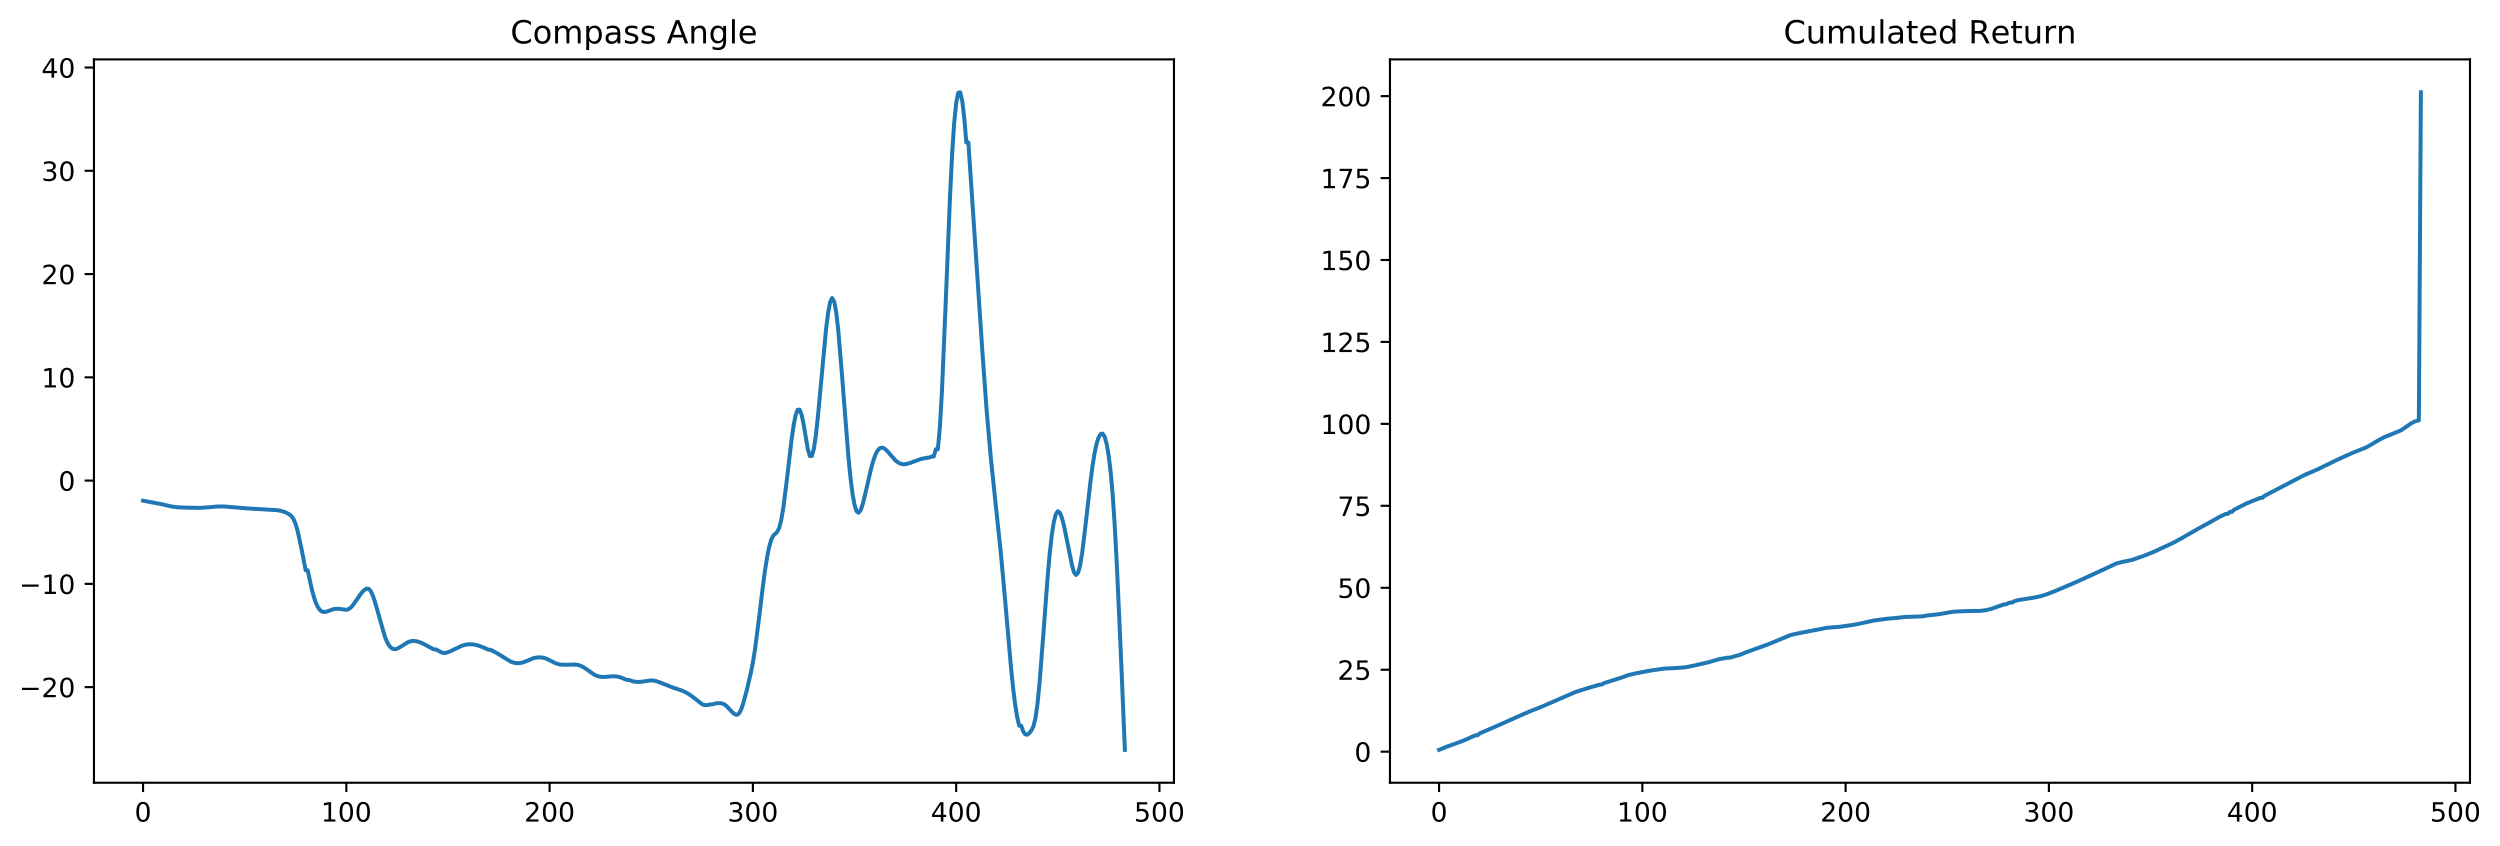 <?xml version="1.0" encoding="utf-8" standalone="no"?>
<!DOCTYPE svg PUBLIC "-//W3C//DTD SVG 1.1//EN"
  "http://www.w3.org/Graphics/SVG/1.1/DTD/svg11.dtd">
<!-- Created with matplotlib (https://matplotlib.org/) -->
<svg height="317.996pt" version="1.1" viewBox="0 0 939.387 317.996" width="939.387pt" xmlns="http://www.w3.org/2000/svg" xmlns:xlink="http://www.w3.org/1999/xlink">
 <defs>
  <style type="text/css">
*{stroke-linecap:butt;stroke-linejoin:round;}
  </style>
 </defs>
 <g id="figure_1">
  <g id="patch_1">
   <path d="M 0 317.996 
L 939.387 317.996 
L 939.387 0 
L 0 0 
z
" style="fill:#ffffff;"/>
  </g>
  <g id="axes_1">
   <g id="patch_2">
    <path d="M 35.305 294.118 
L 441.123 294.118 
L 441.123 22.318 
L 35.305 22.318 
z
" style="fill:#ffffff;"/>
   </g>
   <g id="matplotlib.axis_1">
    <g id="xtick_1">
     <g id="line2d_1">
      <defs>
       <path d="M 0 0 
L 0 3.5 
" id="mc2bdb4bf36" style="stroke:#000000;stroke-width:0.8;"/>
      </defs>
      <g>
       <use style="stroke:#000000;stroke-width:0.8;" x="53.751" xlink:href="#mc2bdb4bf36" y="294.118"/>
      </g>
     </g>
     <g id="text_1">
      <!-- 0 -->
      <defs>
       <path d="M 31.781 66.406 
Q 24.172 66.406 20.328 58.906 
Q 16.5 51.422 16.5 36.375 
Q 16.5 21.391 20.328 13.891 
Q 24.172 6.391 31.781 6.391 
Q 39.453 6.391 43.281 13.891 
Q 47.125 21.391 47.125 36.375 
Q 47.125 51.422 43.281 58.906 
Q 39.453 66.406 31.781 66.406 
z
M 31.781 74.219 
Q 44.047 74.219 50.516 64.516 
Q 56.984 54.828 56.984 36.375 
Q 56.984 17.969 50.516 8.266 
Q 44.047 -1.422 31.781 -1.422 
Q 19.531 -1.422 13.062 8.266 
Q 6.594 17.969 6.594 36.375 
Q 6.594 54.828 13.062 64.516 
Q 19.531 74.219 31.781 74.219 
z
" id="DejaVuSans-48"/>
      </defs>
      <g transform="translate(50.57 308.717)scale(0.1 -0.1)">
       <use xlink:href="#DejaVuSans-48"/>
      </g>
     </g>
    </g>
    <g id="xtick_2">
     <g id="line2d_2">
      <g>
       <use style="stroke:#000000;stroke-width:0.8;" x="130.133" xlink:href="#mc2bdb4bf36" y="294.118"/>
      </g>
     </g>
     <g id="text_2">
      <!-- 100 -->
      <defs>
       <path d="M 12.406 8.297 
L 28.516 8.297 
L 28.516 63.922 
L 10.984 60.406 
L 10.984 69.391 
L 28.422 72.906 
L 38.281 72.906 
L 38.281 8.297 
L 54.391 8.297 
L 54.391 0 
L 12.406 0 
z
" id="DejaVuSans-49"/>
      </defs>
      <g transform="translate(120.589 308.717)scale(0.1 -0.1)">
       <use xlink:href="#DejaVuSans-49"/>
       <use x="63.623" xlink:href="#DejaVuSans-48"/>
       <use x="127.246" xlink:href="#DejaVuSans-48"/>
      </g>
     </g>
    </g>
    <g id="xtick_3">
     <g id="line2d_3">
      <g>
       <use style="stroke:#000000;stroke-width:0.8;" x="206.515" xlink:href="#mc2bdb4bf36" y="294.118"/>
      </g>
     </g>
     <g id="text_3">
      <!-- 200 -->
      <defs>
       <path d="M 19.188 8.297 
L 53.609 8.297 
L 53.609 0 
L 7.328 0 
L 7.328 8.297 
Q 12.938 14.109 22.625 23.891 
Q 32.328 33.688 34.812 36.531 
Q 39.547 41.844 41.422 45.531 
Q 43.312 49.219 43.312 52.781 
Q 43.312 58.594 39.234 62.25 
Q 35.156 65.922 28.609 65.922 
Q 23.969 65.922 18.812 64.312 
Q 13.672 62.703 7.812 59.422 
L 7.812 69.391 
Q 13.766 71.781 18.938 73 
Q 24.125 74.219 28.422 74.219 
Q 39.75 74.219 46.484 68.547 
Q 53.219 62.891 53.219 53.422 
Q 53.219 48.922 51.531 44.891 
Q 49.859 40.875 45.406 35.406 
Q 44.188 33.984 37.641 27.219 
Q 31.109 20.453 19.188 8.297 
z
" id="DejaVuSans-50"/>
      </defs>
      <g transform="translate(196.971 308.717)scale(0.1 -0.1)">
       <use xlink:href="#DejaVuSans-50"/>
       <use x="63.623" xlink:href="#DejaVuSans-48"/>
       <use x="127.246" xlink:href="#DejaVuSans-48"/>
      </g>
     </g>
    </g>
    <g id="xtick_4">
     <g id="line2d_4">
      <g>
       <use style="stroke:#000000;stroke-width:0.8;" x="282.897" xlink:href="#mc2bdb4bf36" y="294.118"/>
      </g>
     </g>
     <g id="text_4">
      <!-- 300 -->
      <defs>
       <path d="M 40.578 39.312 
Q 47.656 37.797 51.625 33 
Q 55.609 28.219 55.609 21.188 
Q 55.609 10.406 48.188 4.484 
Q 40.766 -1.422 27.094 -1.422 
Q 22.516 -1.422 17.656 -0.516 
Q 12.797 0.391 7.625 2.203 
L 7.625 11.719 
Q 11.719 9.328 16.594 8.109 
Q 21.484 6.891 26.812 6.891 
Q 36.078 6.891 40.938 10.547 
Q 45.797 14.203 45.797 21.188 
Q 45.797 27.641 41.281 31.266 
Q 36.766 34.906 28.719 34.906 
L 20.219 34.906 
L 20.219 43.016 
L 29.109 43.016 
Q 36.375 43.016 40.234 45.922 
Q 44.094 48.828 44.094 54.297 
Q 44.094 59.906 40.109 62.906 
Q 36.141 65.922 28.719 65.922 
Q 24.656 65.922 20.016 65.031 
Q 15.375 64.156 9.812 62.312 
L 9.812 71.094 
Q 15.438 72.656 20.344 73.438 
Q 25.25 74.219 29.594 74.219 
Q 40.828 74.219 47.359 69.109 
Q 53.906 64.016 53.906 55.328 
Q 53.906 49.266 50.438 45.094 
Q 46.969 40.922 40.578 39.312 
z
" id="DejaVuSans-51"/>
      </defs>
      <g transform="translate(273.354 308.717)scale(0.1 -0.1)">
       <use xlink:href="#DejaVuSans-51"/>
       <use x="63.623" xlink:href="#DejaVuSans-48"/>
       <use x="127.246" xlink:href="#DejaVuSans-48"/>
      </g>
     </g>
    </g>
    <g id="xtick_5">
     <g id="line2d_5">
      <g>
       <use style="stroke:#000000;stroke-width:0.8;" x="359.279" xlink:href="#mc2bdb4bf36" y="294.118"/>
      </g>
     </g>
     <g id="text_5">
      <!-- 400 -->
      <defs>
       <path d="M 37.797 64.312 
L 12.891 25.391 
L 37.797 25.391 
z
M 35.203 72.906 
L 47.609 72.906 
L 47.609 25.391 
L 58.016 25.391 
L 58.016 17.188 
L 47.609 17.188 
L 47.609 0 
L 37.797 0 
L 37.797 17.188 
L 4.891 17.188 
L 4.891 26.703 
z
" id="DejaVuSans-52"/>
      </defs>
      <g transform="translate(349.736 308.717)scale(0.1 -0.1)">
       <use xlink:href="#DejaVuSans-52"/>
       <use x="63.623" xlink:href="#DejaVuSans-48"/>
       <use x="127.246" xlink:href="#DejaVuSans-48"/>
      </g>
     </g>
    </g>
    <g id="xtick_6">
     <g id="line2d_6">
      <g>
       <use style="stroke:#000000;stroke-width:0.8;" x="435.662" xlink:href="#mc2bdb4bf36" y="294.118"/>
      </g>
     </g>
     <g id="text_6">
      <!-- 500 -->
      <defs>
       <path d="M 10.797 72.906 
L 49.516 72.906 
L 49.516 64.594 
L 19.828 64.594 
L 19.828 46.734 
Q 21.969 47.469 24.109 47.828 
Q 26.266 48.188 28.422 48.188 
Q 40.625 48.188 47.75 41.5 
Q 54.891 34.812 54.891 23.391 
Q 54.891 11.625 47.562 5.094 
Q 40.234 -1.422 26.906 -1.422 
Q 22.312 -1.422 17.547 -0.641 
Q 12.797 0.141 7.719 1.703 
L 7.719 11.625 
Q 12.109 9.234 16.797 8.062 
Q 21.484 6.891 26.703 6.891 
Q 35.156 6.891 40.078 11.328 
Q 45.016 15.766 45.016 23.391 
Q 45.016 31 40.078 35.438 
Q 35.156 39.891 26.703 39.891 
Q 22.75 39.891 18.812 39.016 
Q 14.891 38.141 10.797 36.281 
z
" id="DejaVuSans-53"/>
      </defs>
      <g transform="translate(426.118 308.717)scale(0.1 -0.1)">
       <use xlink:href="#DejaVuSans-53"/>
       <use x="63.623" xlink:href="#DejaVuSans-48"/>
       <use x="127.246" xlink:href="#DejaVuSans-48"/>
      </g>
     </g>
    </g>
   </g>
   <g id="matplotlib.axis_2">
    <g id="ytick_1">
     <g id="line2d_7">
      <defs>
       <path d="M 0 0 
L -3.5 0 
" id="mb035956842" style="stroke:#000000;stroke-width:0.8;"/>
      </defs>
      <g>
       <use style="stroke:#000000;stroke-width:0.8;" x="35.305" xlink:href="#mb035956842" y="258.186"/>
      </g>
     </g>
     <g id="text_7">
      <!-- −20 -->
      <defs>
       <path d="M 10.594 35.5 
L 73.188 35.5 
L 73.188 27.203 
L 10.594 27.203 
z
" id="DejaVuSans-8722"/>
      </defs>
      <g transform="translate(7.2 261.985)scale(0.1 -0.1)">
       <use xlink:href="#DejaVuSans-8722"/>
       <use x="83.789" xlink:href="#DejaVuSans-50"/>
       <use x="147.412" xlink:href="#DejaVuSans-48"/>
      </g>
     </g>
    </g>
    <g id="ytick_2">
     <g id="line2d_8">
      <g>
       <use style="stroke:#000000;stroke-width:0.8;" x="35.305" xlink:href="#mb035956842" y="219.386"/>
      </g>
     </g>
     <g id="text_8">
      <!-- −10 -->
      <g transform="translate(7.2 223.186)scale(0.1 -0.1)">
       <use xlink:href="#DejaVuSans-8722"/>
       <use x="83.789" xlink:href="#DejaVuSans-49"/>
       <use x="147.412" xlink:href="#DejaVuSans-48"/>
      </g>
     </g>
    </g>
    <g id="ytick_3">
     <g id="line2d_9">
      <g>
       <use style="stroke:#000000;stroke-width:0.8;" x="35.305" xlink:href="#mb035956842" y="180.587"/>
      </g>
     </g>
     <g id="text_9">
      <!-- 0 -->
      <g transform="translate(21.942 184.386)scale(0.1 -0.1)">
       <use xlink:href="#DejaVuSans-48"/>
      </g>
     </g>
    </g>
    <g id="ytick_4">
     <g id="line2d_10">
      <g>
       <use style="stroke:#000000;stroke-width:0.8;" x="35.305" xlink:href="#mb035956842" y="141.787"/>
      </g>
     </g>
     <g id="text_10">
      <!-- 10 -->
      <g transform="translate(15.58 145.586)scale(0.1 -0.1)">
       <use xlink:href="#DejaVuSans-49"/>
       <use x="63.623" xlink:href="#DejaVuSans-48"/>
      </g>
     </g>
    </g>
    <g id="ytick_5">
     <g id="line2d_11">
      <g>
       <use style="stroke:#000000;stroke-width:0.8;" x="35.305" xlink:href="#mb035956842" y="102.987"/>
      </g>
     </g>
     <g id="text_11">
      <!-- 20 -->
      <g transform="translate(15.58 106.786)scale(0.1 -0.1)">
       <use xlink:href="#DejaVuSans-50"/>
       <use x="63.623" xlink:href="#DejaVuSans-48"/>
      </g>
     </g>
    </g>
    <g id="ytick_6">
     <g id="line2d_12">
      <g>
       <use style="stroke:#000000;stroke-width:0.8;" x="35.305" xlink:href="#mb035956842" y="64.187"/>
      </g>
     </g>
     <g id="text_12">
      <!-- 30 -->
      <g transform="translate(15.58 67.986)scale(0.1 -0.1)">
       <use xlink:href="#DejaVuSans-51"/>
       <use x="63.623" xlink:href="#DejaVuSans-48"/>
      </g>
     </g>
    </g>
    <g id="ytick_7">
     <g id="line2d_13">
      <g>
       <use style="stroke:#000000;stroke-width:0.8;" x="35.305" xlink:href="#mb035956842" y="25.387"/>
      </g>
     </g>
     <g id="text_13">
      <!-- 40 -->
      <g transform="translate(15.58 29.187)scale(0.1 -0.1)">
       <use xlink:href="#DejaVuSans-52"/>
       <use x="63.623" xlink:href="#DejaVuSans-48"/>
      </g>
     </g>
    </g>
   </g>
   <g id="line2d_14">
    <path clip-path="url(#pa5b09db308)" d="M 53.751 188.144 
L 60.625 189.433 
L 64.444 190.305 
L 66.736 190.605 
L 69.791 190.74 
L 75.138 190.844 
L 78.957 190.564 
L 82.012 190.297 
L 84.304 190.312 
L 88.123 190.64 
L 92.706 191.016 
L 104.163 191.702 
L 105.691 191.978 
L 107.218 192.494 
L 108.746 193.299 
L 109.51 193.95 
L 110.274 195.006 
L 111.038 196.803 
L 111.801 199.396 
L 113.329 206.411 
L 114.857 214.286 
L 115.62 214.286 
L 117.148 221.386 
L 117.912 224.227 
L 118.676 226.476 
L 119.44 228.121 
L 120.203 229.2 
L 120.967 229.785 
L 121.731 229.977 
L 122.495 229.886 
L 125.55 228.823 
L 127.078 228.751 
L 130.133 229.134 
L 130.897 228.918 
L 131.661 228.42 
L 132.425 227.636 
L 133.952 225.488 
L 135.48 223.245 
L 136.244 222.323 
L 137.007 221.623 
L 137.771 221.171 
L 138.535 221.249 
L 139.299 222.091 
L 140.063 223.704 
L 140.827 225.956 
L 144.646 239.305 
L 145.41 241.149 
L 146.173 242.511 
L 146.937 243.398 
L 147.701 243.854 
L 148.465 243.947 
L 149.229 243.76 
L 150.756 242.89 
L 153.048 241.432 
L 153.812 241.107 
L 154.575 240.903 
L 155.339 240.825 
L 156.867 241.019 
L 158.394 241.572 
L 160.686 242.755 
L 162.977 244.005 
L 163.741 244.005 
L 166.033 245.21 
L 166.797 245.352 
L 167.56 245.303 
L 169.088 244.789 
L 173.671 242.585 
L 175.199 242.193 
L 176.726 242.065 
L 178.254 242.199 
L 179.781 242.579 
L 182.073 243.473 
L 183.601 244.165 
L 184.364 244.165 
L 186.656 245.391 
L 192.003 248.653 
L 193.53 249.136 
L 195.058 249.201 
L 196.586 248.882 
L 198.113 248.286 
L 200.405 247.322 
L 201.932 247.015 
L 203.46 247.016 
L 204.988 247.377 
L 206.515 248.089 
L 208.807 249.226 
L 210.334 249.684 
L 211.862 249.789 
L 213.39 249.789 
L 215.681 249.69 
L 217.209 249.852 
L 218.736 250.421 
L 220.264 251.378 
L 223.319 253.522 
L 224.847 254.161 
L 226.375 254.382 
L 227.902 254.291 
L 230.194 254.111 
L 231.721 254.162 
L 233.249 254.547 
L 235.54 255.493 
L 236.304 255.493 
L 237.832 256.023 
L 239.36 256.258 
L 240.887 256.184 
L 244.706 255.638 
L 246.234 255.841 
L 247.762 256.352 
L 253.108 258.456 
L 256.164 259.462 
L 257.691 260.158 
L 259.219 261.064 
L 261.51 262.787 
L 263.802 264.605 
L 264.566 264.903 
L 265.329 264.986 
L 266.093 264.889 
L 266.857 264.672 
L 267.621 264.672 
L 269.149 264.248 
L 270.676 264.213 
L 271.44 264.36 
L 272.204 264.712 
L 272.968 265.279 
L 274.495 266.903 
L 275.259 267.706 
L 276.023 268.336 
L 276.787 268.623 
L 277.551 268.246 
L 278.314 267.006 
L 279.078 264.962 
L 280.606 259.338 
L 282.133 252.791 
L 282.897 248.971 
L 283.661 244.259 
L 285.189 232.474 
L 286.716 219.837 
L 287.48 214.173 
L 288.244 209.352 
L 289.008 205.559 
L 289.772 202.87 
L 290.536 201.272 
L 292.063 199.843 
L 292.827 198.235 
L 293.591 195.18 
L 294.355 190.652 
L 295.882 178.471 
L 297.41 165.411 
L 298.174 160.03 
L 298.938 156.104 
L 299.701 153.968 
L 300.465 153.933 
L 301.229 155.913 
L 301.993 159.569 
L 303.52 168.704 
L 304.284 171.343 
L 305.048 171.365 
L 305.812 168.632 
L 306.576 163.462 
L 307.34 156.436 
L 310.395 123.668 
L 311.159 117.621 
L 311.923 113.5 
L 312.686 111.986 
L 313.45 113.291 
L 314.214 117.43 
L 314.978 124.101 
L 316.505 142.431 
L 318.797 171.717 
L 319.561 179.419 
L 320.325 185.458 
L 321.088 189.717 
L 321.852 192.086 
L 322.616 192.67 
L 323.38 191.722 
L 324.144 189.586 
L 325.671 183.273 
L 327.199 176.557 
L 327.963 173.711 
L 328.727 171.416 
L 329.49 169.741 
L 330.254 168.694 
L 331.018 168.228 
L 331.782 168.262 
L 332.546 168.691 
L 333.31 169.397 
L 336.365 172.893 
L 337.129 173.545 
L 337.892 174.023 
L 338.656 174.321 
L 339.42 174.448 
L 340.184 174.425 
L 341.712 174.047 
L 346.294 172.382 
L 347.822 172.114 
L 349.35 171.868 
L 350.114 171.515 
L 350.877 171.515 
L 351.641 168.796 
L 352.405 168.796 
L 353.169 160.417 
L 353.933 147.104 
L 355.46 111.193 
L 356.988 73.512 
L 357.752 58.146 
L 358.516 46.469 
L 359.279 38.771 
L 360.043 34.899 
L 360.807 34.673 
L 361.571 37.963 
L 362.335 44.449 
L 363.099 53.512 
L 363.862 53.512 
L 365.39 76.165 
L 369.209 133.216 
L 370.737 154.271 
L 372.264 171.638 
L 373.792 186.33 
L 376.083 207.939 
L 377.611 224.737 
L 379.903 251 
L 380.666 258.433 
L 381.43 264.59 
L 382.194 269.336 
L 382.958 272.683 
L 383.722 272.683 
L 384.486 274.874 
L 385.249 275.943 
L 386.013 276.06 
L 386.777 275.475 
L 387.541 274.485 
L 388.305 272.944 
L 389.068 269.898 
L 389.832 264.551 
L 390.596 256.931 
L 392.124 237.215 
L 393.651 216.868 
L 394.415 208.253 
L 395.179 201.317 
L 395.943 196.296 
L 396.707 193.258 
L 397.47 192.107 
L 398.234 192.624 
L 398.998 194.506 
L 399.762 197.405 
L 401.29 204.869 
L 402.817 212.442 
L 403.581 215.088 
L 404.345 216.053 
L 405.109 215.175 
L 405.873 212.357 
L 406.636 207.743 
L 408.164 195.035 
L 409.692 181.466 
L 410.455 175.57 
L 411.219 170.69 
L 411.983 166.984 
L 412.747 164.485 
L 413.511 163.127 
L 414.275 162.909 
L 415.038 163.984 
L 415.802 166.681 
L 416.566 171.057 
L 417.33 177.273 
L 418.094 185.936 
L 418.857 197.433 
L 419.621 211.551 
L 421.149 245.268 
L 422.677 281.764 
L 422.677 281.764 
" style="fill:none;stroke:#1f77b4;stroke-linecap:square;stroke-width:1.5;"/>
   </g>
   <g id="patch_3">
    <path d="M 35.305 294.118 
L 35.305 22.318 
" style="fill:none;stroke:#000000;stroke-linecap:square;stroke-linejoin:miter;stroke-width:0.8;"/>
   </g>
   <g id="patch_4">
    <path d="M 441.123 294.118 
L 441.123 22.318 
" style="fill:none;stroke:#000000;stroke-linecap:square;stroke-linejoin:miter;stroke-width:0.8;"/>
   </g>
   <g id="patch_5">
    <path d="M 35.305 294.118 
L 441.123 294.118 
" style="fill:none;stroke:#000000;stroke-linecap:square;stroke-linejoin:miter;stroke-width:0.8;"/>
   </g>
   <g id="patch_6">
    <path d="M 35.305 22.318 
L 441.123 22.318 
" style="fill:none;stroke:#000000;stroke-linecap:square;stroke-linejoin:miter;stroke-width:0.8;"/>
   </g>
   <g id="text_14">
    <!-- Compass Angle -->
    <defs>
     <path d="M 64.406 67.281 
L 64.406 56.891 
Q 59.422 61.531 53.781 63.812 
Q 48.141 66.109 41.797 66.109 
Q 29.297 66.109 22.656 58.469 
Q 16.016 50.828 16.016 36.375 
Q 16.016 21.969 22.656 14.328 
Q 29.297 6.688 41.797 6.688 
Q 48.141 6.688 53.781 8.984 
Q 59.422 11.281 64.406 15.922 
L 64.406 5.609 
Q 59.234 2.094 53.438 0.328 
Q 47.656 -1.422 41.219 -1.422 
Q 24.656 -1.422 15.125 8.703 
Q 5.609 18.844 5.609 36.375 
Q 5.609 53.953 15.125 64.078 
Q 24.656 74.219 41.219 74.219 
Q 47.75 74.219 53.531 72.484 
Q 59.328 70.75 64.406 67.281 
z
" id="DejaVuSans-67"/>
     <path d="M 30.609 48.391 
Q 23.391 48.391 19.188 42.75 
Q 14.984 37.109 14.984 27.297 
Q 14.984 17.484 19.156 11.844 
Q 23.344 6.203 30.609 6.203 
Q 37.797 6.203 41.984 11.859 
Q 46.188 17.531 46.188 27.297 
Q 46.188 37.016 41.984 42.703 
Q 37.797 48.391 30.609 48.391 
z
M 30.609 56 
Q 42.328 56 49.016 48.375 
Q 55.719 40.766 55.719 27.297 
Q 55.719 13.875 49.016 6.219 
Q 42.328 -1.422 30.609 -1.422 
Q 18.844 -1.422 12.172 6.219 
Q 5.516 13.875 5.516 27.297 
Q 5.516 40.766 12.172 48.375 
Q 18.844 56 30.609 56 
z
" id="DejaVuSans-111"/>
     <path d="M 52 44.188 
Q 55.375 50.25 60.062 53.125 
Q 64.75 56 71.094 56 
Q 79.641 56 84.281 50.016 
Q 88.922 44.047 88.922 33.016 
L 88.922 0 
L 79.891 0 
L 79.891 32.719 
Q 79.891 40.578 77.094 44.375 
Q 74.312 48.188 68.609 48.188 
Q 61.625 48.188 57.562 43.547 
Q 53.516 38.922 53.516 30.906 
L 53.516 0 
L 44.484 0 
L 44.484 32.719 
Q 44.484 40.625 41.703 44.406 
Q 38.922 48.188 33.109 48.188 
Q 26.219 48.188 22.156 43.531 
Q 18.109 38.875 18.109 30.906 
L 18.109 0 
L 9.078 0 
L 9.078 54.688 
L 18.109 54.688 
L 18.109 46.188 
Q 21.188 51.219 25.484 53.609 
Q 29.781 56 35.688 56 
Q 41.656 56 45.828 52.969 
Q 50 49.953 52 44.188 
z
" id="DejaVuSans-109"/>
     <path d="M 18.109 8.203 
L 18.109 -20.797 
L 9.078 -20.797 
L 9.078 54.688 
L 18.109 54.688 
L 18.109 46.391 
Q 20.953 51.266 25.266 53.625 
Q 29.594 56 35.594 56 
Q 45.562 56 51.781 48.094 
Q 58.016 40.188 58.016 27.297 
Q 58.016 14.406 51.781 6.484 
Q 45.562 -1.422 35.594 -1.422 
Q 29.594 -1.422 25.266 0.953 
Q 20.953 3.328 18.109 8.203 
z
M 48.688 27.297 
Q 48.688 37.203 44.609 42.844 
Q 40.531 48.484 33.406 48.484 
Q 26.266 48.484 22.188 42.844 
Q 18.109 37.203 18.109 27.297 
Q 18.109 17.391 22.188 11.75 
Q 26.266 6.109 33.406 6.109 
Q 40.531 6.109 44.609 11.75 
Q 48.688 17.391 48.688 27.297 
z
" id="DejaVuSans-112"/>
     <path d="M 34.281 27.484 
Q 23.391 27.484 19.188 25 
Q 14.984 22.516 14.984 16.5 
Q 14.984 11.719 18.141 8.906 
Q 21.297 6.109 26.703 6.109 
Q 34.188 6.109 38.703 11.406 
Q 43.219 16.703 43.219 25.484 
L 43.219 27.484 
z
M 52.203 31.203 
L 52.203 0 
L 43.219 0 
L 43.219 8.297 
Q 40.141 3.328 35.547 0.953 
Q 30.953 -1.422 24.312 -1.422 
Q 15.922 -1.422 10.953 3.297 
Q 6 8.016 6 15.922 
Q 6 25.141 12.172 29.828 
Q 18.359 34.516 30.609 34.516 
L 43.219 34.516 
L 43.219 35.406 
Q 43.219 41.609 39.141 45 
Q 35.062 48.391 27.688 48.391 
Q 23 48.391 18.547 47.266 
Q 14.109 46.141 10.016 43.891 
L 10.016 52.203 
Q 14.938 54.109 19.578 55.047 
Q 24.219 56 28.609 56 
Q 40.484 56 46.344 49.844 
Q 52.203 43.703 52.203 31.203 
z
" id="DejaVuSans-97"/>
     <path d="M 44.281 53.078 
L 44.281 44.578 
Q 40.484 46.531 36.375 47.5 
Q 32.281 48.484 27.875 48.484 
Q 21.188 48.484 17.844 46.438 
Q 14.5 44.391 14.5 40.281 
Q 14.5 37.156 16.891 35.375 
Q 19.281 33.594 26.516 31.984 
L 29.594 31.297 
Q 39.156 29.25 43.188 25.516 
Q 47.219 21.781 47.219 15.094 
Q 47.219 7.469 41.188 3.016 
Q 35.156 -1.422 24.609 -1.422 
Q 20.219 -1.422 15.453 -0.562 
Q 10.688 0.297 5.422 2 
L 5.422 11.281 
Q 10.406 8.688 15.234 7.391 
Q 20.062 6.109 24.812 6.109 
Q 31.156 6.109 34.562 8.281 
Q 37.984 10.453 37.984 14.406 
Q 37.984 18.062 35.516 20.016 
Q 33.062 21.969 24.703 23.781 
L 21.578 24.516 
Q 13.234 26.266 9.516 29.906 
Q 5.812 33.547 5.812 39.891 
Q 5.812 47.609 11.281 51.797 
Q 16.75 56 26.812 56 
Q 31.781 56 36.172 55.266 
Q 40.578 54.547 44.281 53.078 
z
" id="DejaVuSans-115"/>
     <path id="DejaVuSans-32"/>
     <path d="M 34.188 63.188 
L 20.797 26.906 
L 47.609 26.906 
z
M 28.609 72.906 
L 39.797 72.906 
L 67.578 0 
L 57.328 0 
L 50.688 18.703 
L 17.828 18.703 
L 11.188 0 
L 0.781 0 
z
" id="DejaVuSans-65"/>
     <path d="M 54.891 33.016 
L 54.891 0 
L 45.906 0 
L 45.906 32.719 
Q 45.906 40.484 42.875 44.328 
Q 39.844 48.188 33.797 48.188 
Q 26.516 48.188 22.312 43.547 
Q 18.109 38.922 18.109 30.906 
L 18.109 0 
L 9.078 0 
L 9.078 54.688 
L 18.109 54.688 
L 18.109 46.188 
Q 21.344 51.125 25.703 53.562 
Q 30.078 56 35.797 56 
Q 45.219 56 50.047 50.172 
Q 54.891 44.344 54.891 33.016 
z
" id="DejaVuSans-110"/>
     <path d="M 45.406 27.984 
Q 45.406 37.75 41.375 43.109 
Q 37.359 48.484 30.078 48.484 
Q 22.859 48.484 18.828 43.109 
Q 14.797 37.75 14.797 27.984 
Q 14.797 18.266 18.828 12.891 
Q 22.859 7.516 30.078 7.516 
Q 37.359 7.516 41.375 12.891 
Q 45.406 18.266 45.406 27.984 
z
M 54.391 6.781 
Q 54.391 -7.172 48.188 -13.984 
Q 42 -20.797 29.203 -20.797 
Q 24.469 -20.797 20.266 -20.094 
Q 16.062 -19.391 12.109 -17.922 
L 12.109 -9.188 
Q 16.062 -11.328 19.922 -12.344 
Q 23.781 -13.375 27.781 -13.375 
Q 36.625 -13.375 41.016 -8.766 
Q 45.406 -4.156 45.406 5.172 
L 45.406 9.625 
Q 42.625 4.781 38.281 2.391 
Q 33.938 0 27.875 0 
Q 17.828 0 11.672 7.656 
Q 5.516 15.328 5.516 27.984 
Q 5.516 40.672 11.672 48.328 
Q 17.828 56 27.875 56 
Q 33.938 56 38.281 53.609 
Q 42.625 51.219 45.406 46.391 
L 45.406 54.688 
L 54.391 54.688 
z
" id="DejaVuSans-103"/>
     <path d="M 9.422 75.984 
L 18.406 75.984 
L 18.406 0 
L 9.422 0 
z
" id="DejaVuSans-108"/>
     <path d="M 56.203 29.594 
L 56.203 25.203 
L 14.891 25.203 
Q 15.484 15.922 20.484 11.062 
Q 25.484 6.203 34.422 6.203 
Q 39.594 6.203 44.453 7.469 
Q 49.312 8.734 54.109 11.281 
L 54.109 2.781 
Q 49.266 0.734 44.188 -0.344 
Q 39.109 -1.422 33.891 -1.422 
Q 20.797 -1.422 13.156 6.188 
Q 5.516 13.812 5.516 26.812 
Q 5.516 40.234 12.766 48.109 
Q 20.016 56 32.328 56 
Q 43.359 56 49.781 48.891 
Q 56.203 41.797 56.203 29.594 
z
M 47.219 32.234 
Q 47.125 39.594 43.094 43.984 
Q 39.062 48.391 32.422 48.391 
Q 24.906 48.391 20.391 44.141 
Q 15.875 39.891 15.188 32.172 
z
" id="DejaVuSans-101"/>
    </defs>
    <g transform="translate(191.79 16.318)scale(0.12 -0.12)">
     <use xlink:href="#DejaVuSans-67"/>
     <use x="69.824" xlink:href="#DejaVuSans-111"/>
     <use x="131.006" xlink:href="#DejaVuSans-109"/>
     <use x="228.418" xlink:href="#DejaVuSans-112"/>
     <use x="291.895" xlink:href="#DejaVuSans-97"/>
     <use x="353.174" xlink:href="#DejaVuSans-115"/>
     <use x="405.273" xlink:href="#DejaVuSans-115"/>
     <use x="457.373" xlink:href="#DejaVuSans-32"/>
     <use x="489.16" xlink:href="#DejaVuSans-65"/>
     <use x="557.568" xlink:href="#DejaVuSans-110"/>
     <use x="620.947" xlink:href="#DejaVuSans-103"/>
     <use x="684.424" xlink:href="#DejaVuSans-108"/>
     <use x="712.207" xlink:href="#DejaVuSans-101"/>
    </g>
   </g>
  </g>
  <g id="axes_2">
   <g id="patch_7">
    <path d="M 522.287 294.118 
L 928.105 294.118 
L 928.105 22.318 
L 522.287 22.318 
z
" style="fill:#ffffff;"/>
   </g>
   <g id="matplotlib.axis_3">
    <g id="xtick_7">
     <g id="line2d_15">
      <g>
       <use style="stroke:#000000;stroke-width:0.8;" x="540.733" xlink:href="#mc2bdb4bf36" y="294.118"/>
      </g>
     </g>
     <g id="text_15">
      <!-- 0 -->
      <g transform="translate(537.552 308.717)scale(0.1 -0.1)">
       <use xlink:href="#DejaVuSans-48"/>
      </g>
     </g>
    </g>
    <g id="xtick_8">
     <g id="line2d_16">
      <g>
       <use style="stroke:#000000;stroke-width:0.8;" x="617.115" xlink:href="#mc2bdb4bf36" y="294.118"/>
      </g>
     </g>
     <g id="text_16">
      <!-- 100 -->
      <g transform="translate(607.571 308.717)scale(0.1 -0.1)">
       <use xlink:href="#DejaVuSans-49"/>
       <use x="63.623" xlink:href="#DejaVuSans-48"/>
       <use x="127.246" xlink:href="#DejaVuSans-48"/>
      </g>
     </g>
    </g>
    <g id="xtick_9">
     <g id="line2d_17">
      <g>
       <use style="stroke:#000000;stroke-width:0.8;" x="693.497" xlink:href="#mc2bdb4bf36" y="294.118"/>
      </g>
     </g>
     <g id="text_17">
      <!-- 200 -->
      <g transform="translate(683.953 308.717)scale(0.1 -0.1)">
       <use xlink:href="#DejaVuSans-50"/>
       <use x="63.623" xlink:href="#DejaVuSans-48"/>
       <use x="127.246" xlink:href="#DejaVuSans-48"/>
      </g>
     </g>
    </g>
    <g id="xtick_10">
     <g id="line2d_18">
      <g>
       <use style="stroke:#000000;stroke-width:0.8;" x="769.879" xlink:href="#mc2bdb4bf36" y="294.118"/>
      </g>
     </g>
     <g id="text_18">
      <!-- 300 -->
      <g transform="translate(760.335 308.717)scale(0.1 -0.1)">
       <use xlink:href="#DejaVuSans-51"/>
       <use x="63.623" xlink:href="#DejaVuSans-48"/>
       <use x="127.246" xlink:href="#DejaVuSans-48"/>
      </g>
     </g>
    </g>
    <g id="xtick_11">
     <g id="line2d_19">
      <g>
       <use style="stroke:#000000;stroke-width:0.8;" x="846.261" xlink:href="#mc2bdb4bf36" y="294.118"/>
      </g>
     </g>
     <g id="text_19">
      <!-- 400 -->
      <g transform="translate(836.717 308.717)scale(0.1 -0.1)">
       <use xlink:href="#DejaVuSans-52"/>
       <use x="63.623" xlink:href="#DejaVuSans-48"/>
       <use x="127.246" xlink:href="#DejaVuSans-48"/>
      </g>
     </g>
    </g>
    <g id="xtick_12">
     <g id="line2d_20">
      <g>
       <use style="stroke:#000000;stroke-width:0.8;" x="922.643" xlink:href="#mc2bdb4bf36" y="294.118"/>
      </g>
     </g>
     <g id="text_20">
      <!-- 500 -->
      <g transform="translate(913.1 308.717)scale(0.1 -0.1)">
       <use xlink:href="#DejaVuSans-53"/>
       <use x="63.623" xlink:href="#DejaVuSans-48"/>
       <use x="127.246" xlink:href="#DejaVuSans-48"/>
      </g>
     </g>
    </g>
   </g>
   <g id="matplotlib.axis_4">
    <g id="ytick_8">
     <g id="line2d_21">
      <g>
       <use style="stroke:#000000;stroke-width:0.8;" x="522.287" xlink:href="#mb035956842" y="282.435"/>
      </g>
     </g>
     <g id="text_21">
      <!-- 0 -->
      <g transform="translate(508.924 286.234)scale(0.1 -0.1)">
       <use xlink:href="#DejaVuSans-48"/>
      </g>
     </g>
    </g>
    <g id="ytick_9">
     <g id="line2d_22">
      <g>
       <use style="stroke:#000000;stroke-width:0.8;" x="522.287" xlink:href="#mb035956842" y="251.646"/>
      </g>
     </g>
     <g id="text_22">
      <!-- 25 -->
      <g transform="translate(502.562 255.445)scale(0.1 -0.1)">
       <use xlink:href="#DejaVuSans-50"/>
       <use x="63.623" xlink:href="#DejaVuSans-53"/>
      </g>
     </g>
    </g>
    <g id="ytick_10">
     <g id="line2d_23">
      <g>
       <use style="stroke:#000000;stroke-width:0.8;" x="522.287" xlink:href="#mb035956842" y="220.857"/>
      </g>
     </g>
     <g id="text_23">
      <!-- 50 -->
      <g transform="translate(502.562 224.656)scale(0.1 -0.1)">
       <use xlink:href="#DejaVuSans-53"/>
       <use x="63.623" xlink:href="#DejaVuSans-48"/>
      </g>
     </g>
    </g>
    <g id="ytick_11">
     <g id="line2d_24">
      <g>
       <use style="stroke:#000000;stroke-width:0.8;" x="522.287" xlink:href="#mb035956842" y="190.067"/>
      </g>
     </g>
     <g id="text_24">
      <!-- 75 -->
      <defs>
       <path d="M 8.203 72.906 
L 55.078 72.906 
L 55.078 68.703 
L 28.609 0 
L 18.312 0 
L 43.219 64.594 
L 8.203 64.594 
z
" id="DejaVuSans-55"/>
      </defs>
      <g transform="translate(502.562 193.867)scale(0.1 -0.1)">
       <use xlink:href="#DejaVuSans-55"/>
       <use x="63.623" xlink:href="#DejaVuSans-53"/>
      </g>
     </g>
    </g>
    <g id="ytick_12">
     <g id="line2d_25">
      <g>
       <use style="stroke:#000000;stroke-width:0.8;" x="522.287" xlink:href="#mb035956842" y="159.278"/>
      </g>
     </g>
     <g id="text_25">
      <!-- 100 -->
      <g transform="translate(496.199 163.077)scale(0.1 -0.1)">
       <use xlink:href="#DejaVuSans-49"/>
       <use x="63.623" xlink:href="#DejaVuSans-48"/>
       <use x="127.246" xlink:href="#DejaVuSans-48"/>
      </g>
     </g>
    </g>
    <g id="ytick_13">
     <g id="line2d_26">
      <g>
       <use style="stroke:#000000;stroke-width:0.8;" x="522.287" xlink:href="#mb035956842" y="128.489"/>
      </g>
     </g>
     <g id="text_26">
      <!-- 125 -->
      <g transform="translate(496.199 132.288)scale(0.1 -0.1)">
       <use xlink:href="#DejaVuSans-49"/>
       <use x="63.623" xlink:href="#DejaVuSans-50"/>
       <use x="127.246" xlink:href="#DejaVuSans-53"/>
      </g>
     </g>
    </g>
    <g id="ytick_14">
     <g id="line2d_27">
      <g>
       <use style="stroke:#000000;stroke-width:0.8;" x="522.287" xlink:href="#mb035956842" y="97.7"/>
      </g>
     </g>
     <g id="text_27">
      <!-- 150 -->
      <g transform="translate(496.199 101.499)scale(0.1 -0.1)">
       <use xlink:href="#DejaVuSans-49"/>
       <use x="63.623" xlink:href="#DejaVuSans-53"/>
       <use x="127.246" xlink:href="#DejaVuSans-48"/>
      </g>
     </g>
    </g>
    <g id="ytick_15">
     <g id="line2d_28">
      <g>
       <use style="stroke:#000000;stroke-width:0.8;" x="522.287" xlink:href="#mb035956842" y="66.91"/>
      </g>
     </g>
     <g id="text_28">
      <!-- 175 -->
      <g transform="translate(496.199 70.71)scale(0.1 -0.1)">
       <use xlink:href="#DejaVuSans-49"/>
       <use x="63.623" xlink:href="#DejaVuSans-55"/>
       <use x="127.246" xlink:href="#DejaVuSans-53"/>
      </g>
     </g>
    </g>
    <g id="ytick_16">
     <g id="line2d_29">
      <g>
       <use style="stroke:#000000;stroke-width:0.8;" x="522.287" xlink:href="#mb035956842" y="36.121"/>
      </g>
     </g>
     <g id="text_29">
      <!-- 200 -->
      <g transform="translate(496.199 39.92)scale(0.1 -0.1)">
       <use xlink:href="#DejaVuSans-50"/>
       <use x="63.623" xlink:href="#DejaVuSans-48"/>
       <use x="127.246" xlink:href="#DejaVuSans-48"/>
      </g>
     </g>
    </g>
   </g>
   <g id="line2d_30">
    <path clip-path="url(#pdc1f8fdaa0)" d="M 540.733 281.764 
L 543.788 280.506 
L 547.607 279.143 
L 549.899 278.291 
L 554.482 276.263 
L 555.245 276.263 
L 556.009 275.575 
L 562.884 272.583 
L 571.286 268.839 
L 575.869 266.872 
L 578.924 265.706 
L 591.909 260.044 
L 596.492 258.59 
L 601.075 257.248 
L 601.838 257.248 
L 602.602 256.718 
L 608.713 254.803 
L 610.241 254.259 
L 611.768 253.701 
L 614.06 253.139 
L 620.17 251.96 
L 625.517 251.219 
L 629.336 251.027 
L 633.155 250.768 
L 635.447 250.323 
L 641.557 248.951 
L 646.14 247.65 
L 649.195 247.114 
L 649.959 247.114 
L 651.487 246.701 
L 653.778 246.052 
L 656.07 245.109 
L 664.472 242.074 
L 672.874 238.586 
L 676.693 237.777 
L 686.623 235.874 
L 691.206 235.528 
L 695.788 234.873 
L 698.08 234.48 
L 704.191 233.145 
L 709.537 232.442 
L 712.593 232.191 
L 715.648 231.835 
L 722.522 231.59 
L 724.05 231.285 
L 728.633 230.775 
L 733.98 229.845 
L 737.799 229.667 
L 740.854 229.564 
L 743.909 229.553 
L 746.201 229.285 
L 748.492 228.696 
L 753.075 227.079 
L 753.839 227.079 
L 754.603 226.627 
L 755.367 226.397 
L 756.13 226.397 
L 756.894 225.904 
L 758.422 225.469 
L 764.532 224.518 
L 766.824 224.01 
L 769.115 223.298 
L 772.171 222.109 
L 780.573 218.52 
L 792.794 212.899 
L 795.085 211.781 
L 796.613 211.355 
L 801.196 210.377 
L 805.779 208.762 
L 809.598 207.225 
L 811.889 206.129 
L 816.472 204.029 
L 819.528 202.359 
L 825.638 198.852 
L 830.221 196.342 
L 834.04 194.181 
L 836.332 193.105 
L 837.095 193.105 
L 837.859 192.367 
L 838.623 192.367 
L 839.387 191.586 
L 843.97 189.237 
L 849.317 187.071 
L 850.08 187.071 
L 850.844 186.34 
L 863.065 179.964 
L 866.121 178.394 
L 870.704 176.433 
L 878.342 172.707 
L 883.688 170.274 
L 889.035 168.154 
L 891.327 166.86 
L 893.618 165.473 
L 895.91 164.267 
L 902.02 161.781 
L 903.548 160.804 
L 905.839 159.174 
L 907.367 158.372 
L 908.895 157.937 
L 909.658 34.673 
L 909.658 34.673 
" style="fill:none;stroke:#1f77b4;stroke-linecap:square;stroke-width:1.5;"/>
   </g>
   <g id="patch_8">
    <path d="M 522.287 294.118 
L 522.287 22.318 
" style="fill:none;stroke:#000000;stroke-linecap:square;stroke-linejoin:miter;stroke-width:0.8;"/>
   </g>
   <g id="patch_9">
    <path d="M 928.105 294.118 
L 928.105 22.318 
" style="fill:none;stroke:#000000;stroke-linecap:square;stroke-linejoin:miter;stroke-width:0.8;"/>
   </g>
   <g id="patch_10">
    <path d="M 522.287 294.118 
L 928.105 294.118 
" style="fill:none;stroke:#000000;stroke-linecap:square;stroke-linejoin:miter;stroke-width:0.8;"/>
   </g>
   <g id="patch_11">
    <path d="M 522.287 22.318 
L 928.105 22.318 
" style="fill:none;stroke:#000000;stroke-linecap:square;stroke-linejoin:miter;stroke-width:0.8;"/>
   </g>
   <g id="text_30">
    <!-- Cumulated Return -->
    <defs>
     <path d="M 8.5 21.578 
L 8.5 54.688 
L 17.484 54.688 
L 17.484 21.922 
Q 17.484 14.156 20.5 10.266 
Q 23.531 6.391 29.594 6.391 
Q 36.859 6.391 41.078 11.031 
Q 45.312 15.672 45.312 23.688 
L 45.312 54.688 
L 54.297 54.688 
L 54.297 0 
L 45.312 0 
L 45.312 8.406 
Q 42.047 3.422 37.719 1 
Q 33.406 -1.422 27.688 -1.422 
Q 18.266 -1.422 13.375 4.438 
Q 8.5 10.297 8.5 21.578 
z
M 31.109 56 
z
" id="DejaVuSans-117"/>
     <path d="M 18.312 70.219 
L 18.312 54.688 
L 36.812 54.688 
L 36.812 47.703 
L 18.312 47.703 
L 18.312 18.016 
Q 18.312 11.328 20.141 9.422 
Q 21.969 7.516 27.594 7.516 
L 36.812 7.516 
L 36.812 0 
L 27.594 0 
Q 17.188 0 13.234 3.875 
Q 9.281 7.766 9.281 18.016 
L 9.281 47.703 
L 2.688 47.703 
L 2.688 54.688 
L 9.281 54.688 
L 9.281 70.219 
z
" id="DejaVuSans-116"/>
     <path d="M 45.406 46.391 
L 45.406 75.984 
L 54.391 75.984 
L 54.391 0 
L 45.406 0 
L 45.406 8.203 
Q 42.578 3.328 38.25 0.953 
Q 33.938 -1.422 27.875 -1.422 
Q 17.969 -1.422 11.734 6.484 
Q 5.516 14.406 5.516 27.297 
Q 5.516 40.188 11.734 48.094 
Q 17.969 56 27.875 56 
Q 33.938 56 38.25 53.625 
Q 42.578 51.266 45.406 46.391 
z
M 14.797 27.297 
Q 14.797 17.391 18.875 11.75 
Q 22.953 6.109 30.078 6.109 
Q 37.203 6.109 41.297 11.75 
Q 45.406 17.391 45.406 27.297 
Q 45.406 37.203 41.297 42.844 
Q 37.203 48.484 30.078 48.484 
Q 22.953 48.484 18.875 42.844 
Q 14.797 37.203 14.797 27.297 
z
" id="DejaVuSans-100"/>
     <path d="M 44.391 34.188 
Q 47.562 33.109 50.562 29.594 
Q 53.562 26.078 56.594 19.922 
L 66.609 0 
L 56 0 
L 46.688 18.703 
Q 43.062 26.031 39.672 28.422 
Q 36.281 30.812 30.422 30.812 
L 19.672 30.812 
L 19.672 0 
L 9.812 0 
L 9.812 72.906 
L 32.078 72.906 
Q 44.578 72.906 50.734 67.672 
Q 56.891 62.453 56.891 51.906 
Q 56.891 45.016 53.688 40.469 
Q 50.484 35.938 44.391 34.188 
z
M 19.672 64.797 
L 19.672 38.922 
L 32.078 38.922 
Q 39.203 38.922 42.844 42.219 
Q 46.484 45.516 46.484 51.906 
Q 46.484 58.297 42.844 61.547 
Q 39.203 64.797 32.078 64.797 
z
" id="DejaVuSans-82"/>
     <path d="M 41.109 46.297 
Q 39.594 47.172 37.812 47.578 
Q 36.031 48 33.891 48 
Q 26.266 48 22.188 43.047 
Q 18.109 38.094 18.109 28.812 
L 18.109 0 
L 9.078 0 
L 9.078 54.688 
L 18.109 54.688 
L 18.109 46.188 
Q 20.953 51.172 25.484 53.578 
Q 30.031 56 36.531 56 
Q 37.453 56 38.578 55.875 
Q 39.703 55.766 41.062 55.516 
z
" id="DejaVuSans-114"/>
    </defs>
    <g transform="translate(670.173 16.318)scale(0.12 -0.12)">
     <use xlink:href="#DejaVuSans-67"/>
     <use x="69.824" xlink:href="#DejaVuSans-117"/>
     <use x="133.203" xlink:href="#DejaVuSans-109"/>
     <use x="230.615" xlink:href="#DejaVuSans-117"/>
     <use x="293.994" xlink:href="#DejaVuSans-108"/>
     <use x="321.777" xlink:href="#DejaVuSans-97"/>
     <use x="383.057" xlink:href="#DejaVuSans-116"/>
     <use x="422.266" xlink:href="#DejaVuSans-101"/>
     <use x="483.789" xlink:href="#DejaVuSans-100"/>
     <use x="547.266" xlink:href="#DejaVuSans-32"/>
     <use x="579.053" xlink:href="#DejaVuSans-82"/>
     <use x="648.473" xlink:href="#DejaVuSans-101"/>
     <use x="709.996" xlink:href="#DejaVuSans-116"/>
     <use x="749.205" xlink:href="#DejaVuSans-117"/>
     <use x="812.584" xlink:href="#DejaVuSans-114"/>
     <use x="853.682" xlink:href="#DejaVuSans-110"/>
    </g>
   </g>
  </g>
 </g>
 <defs>
  <clipPath id="pa5b09db308">
   <rect height="271.8" width="405.818" x="35.305" y="22.318"/>
  </clipPath>
  <clipPath id="pdc1f8fdaa0">
   <rect height="271.8" width="405.818" x="522.287" y="22.318"/>
  </clipPath>
 </defs>
</svg>
